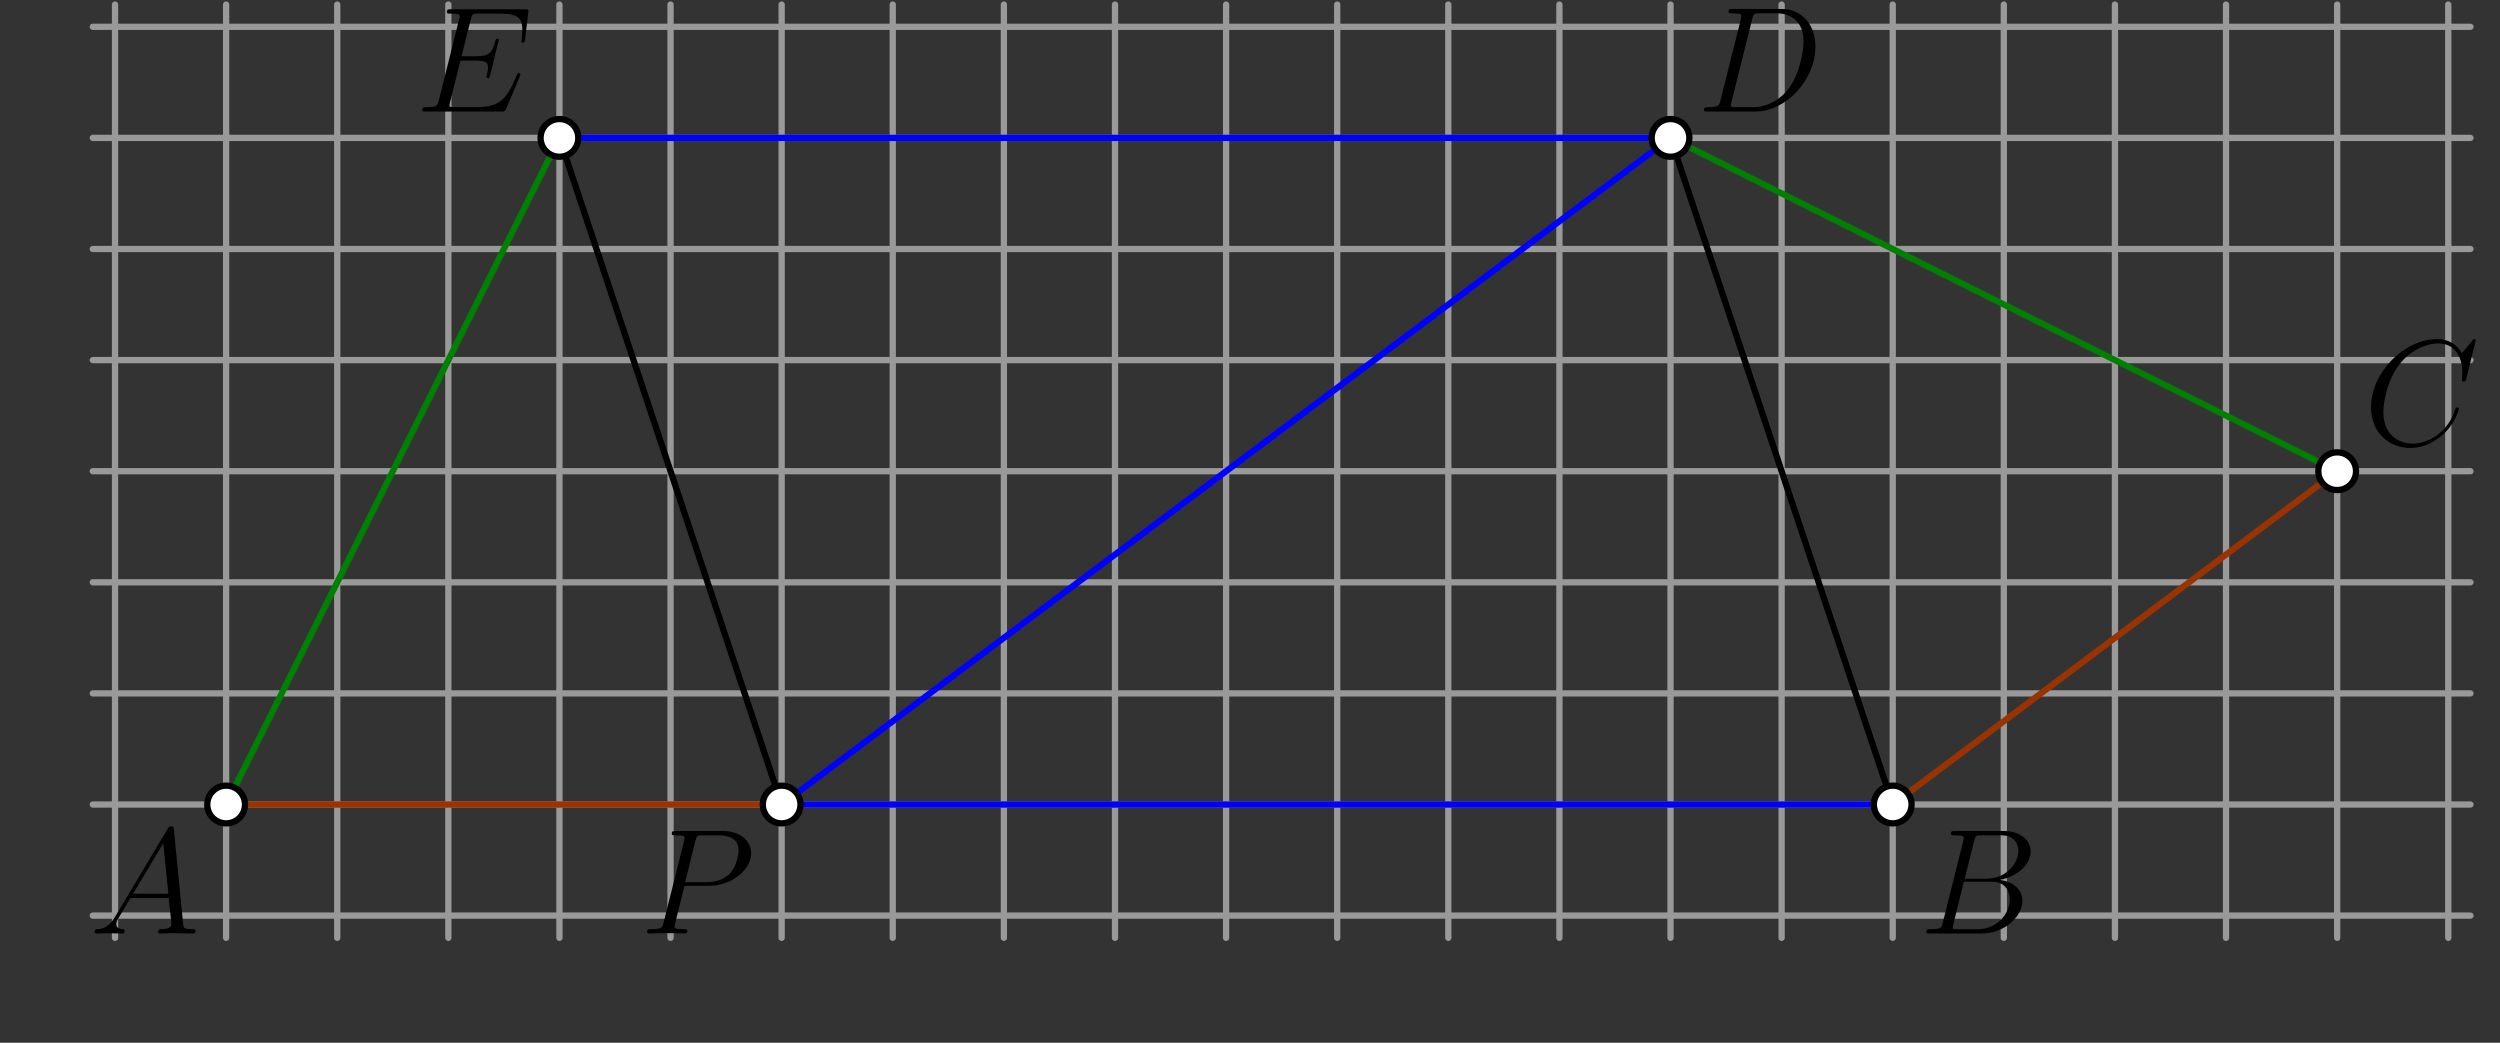<?xml version='1.0' encoding='UTF-8'?>
<!-- This file was generated by dvisvgm 3.1.1 -->
<svg version='1.1' xmlns='http://www.w3.org/2000/svg' xmlns:xlink='http://www.w3.org/1999/xlink' width='199pt' height='83pt' viewBox='0 -83 199 83'>
<rect x="0" y="-83" width="199" height="83" fill="#333333" stroke="none"/>
<g id='page1'>
<g transform='matrix(1 0 0 -1 0 0)'>
<path d='M9.156 8.348V82.637' stroke='#999' fill='none' stroke-width='.5' stroke-miterlimit='10' stroke-linecap='round' stroke-linejoin='round'/>
<path d='M18 8.348V82.637' stroke='#999' fill='none' stroke-width='.5' stroke-miterlimit='10' stroke-linecap='round' stroke-linejoin='round'/>
<path d='M26.844 8.348V82.637' stroke='#999' fill='none' stroke-width='.5' stroke-miterlimit='10' stroke-linecap='round' stroke-linejoin='round'/>
<path d='M35.688 8.348V82.637' stroke='#999' fill='none' stroke-width='.5' stroke-miterlimit='10' stroke-linecap='round' stroke-linejoin='round'/>
<path d='M44.531 8.348V82.637' stroke='#999' fill='none' stroke-width='.5' stroke-miterlimit='10' stroke-linecap='round' stroke-linejoin='round'/>
<path d='M53.375 8.348V82.637' stroke='#999' fill='none' stroke-width='.5' stroke-miterlimit='10' stroke-linecap='round' stroke-linejoin='round'/>
<path d='M62.219 8.348V82.637' stroke='#999' fill='none' stroke-width='.5' stroke-miterlimit='10' stroke-linecap='round' stroke-linejoin='round'/>
<path d='M71.062 8.348V82.637' stroke='#999' fill='none' stroke-width='.5' stroke-miterlimit='10' stroke-linecap='round' stroke-linejoin='round'/>
<path d='M79.91 8.348V82.637' stroke='#999' fill='none' stroke-width='.5' stroke-miterlimit='10' stroke-linecap='round' stroke-linejoin='round'/>
<path d='M88.754 8.348V82.637' stroke='#999' fill='none' stroke-width='.5' stroke-miterlimit='10' stroke-linecap='round' stroke-linejoin='round'/>
<path d='M97.598 8.348V82.637' stroke='#999' fill='none' stroke-width='.5' stroke-miterlimit='10' stroke-linecap='round' stroke-linejoin='round'/>
<path d='M106.441 8.348V82.637' stroke='#999' fill='none' stroke-width='.5' stroke-miterlimit='10' stroke-linecap='round' stroke-linejoin='round'/>
<path d='M115.285 8.348V82.637' stroke='#999' fill='none' stroke-width='.5' stroke-miterlimit='10' stroke-linecap='round' stroke-linejoin='round'/>
<path d='M124.129 8.348V82.637' stroke='#999' fill='none' stroke-width='.5' stroke-miterlimit='10' stroke-linecap='round' stroke-linejoin='round'/>
<path d='M132.973 8.348V82.637' stroke='#999' fill='none' stroke-width='.5' stroke-miterlimit='10' stroke-linecap='round' stroke-linejoin='round'/>
<path d='M141.816 8.348V82.637' stroke='#999' fill='none' stroke-width='.5' stroke-miterlimit='10' stroke-linecap='round' stroke-linejoin='round'/>
<path d='M150.66 8.348V82.637' stroke='#999' fill='none' stroke-width='.5' stroke-miterlimit='10' stroke-linecap='round' stroke-linejoin='round'/>
<path d='M159.504 8.348V82.637' stroke='#999' fill='none' stroke-width='.5' stroke-miterlimit='10' stroke-linecap='round' stroke-linejoin='round'/>
<path d='M168.348 8.348V82.637' stroke='#999' fill='none' stroke-width='.5' stroke-miterlimit='10' stroke-linecap='round' stroke-linejoin='round'/>
<path d='M177.191 8.348V82.637' stroke='#999' fill='none' stroke-width='.5' stroke-miterlimit='10' stroke-linecap='round' stroke-linejoin='round'/>
<path d='M186.039 8.348V82.637' stroke='#999' fill='none' stroke-width='.5' stroke-miterlimit='10' stroke-linecap='round' stroke-linejoin='round'/>
<path d='M194.883 8.348V82.637' stroke='#999' fill='none' stroke-width='.5' stroke-miterlimit='10' stroke-linecap='round' stroke-linejoin='round'/>
<path d='M7.387 10.117H196.648' stroke='#999' fill='none' stroke-width='.5' stroke-miterlimit='10' stroke-linecap='round' stroke-linejoin='round'/>
<path d='M7.387 18.961H196.648' stroke='#999' fill='none' stroke-width='.5' stroke-miterlimit='10' stroke-linecap='round' stroke-linejoin='round'/>
<path d='M7.387 27.805H196.648' stroke='#999' fill='none' stroke-width='.5' stroke-miterlimit='10' stroke-linecap='round' stroke-linejoin='round'/>
<path d='M7.387 36.648H196.648' stroke='#999' fill='none' stroke-width='.5' stroke-miterlimit='10' stroke-linecap='round' stroke-linejoin='round'/>
<path d='M7.387 45.492H196.648' stroke='#999' fill='none' stroke-width='.5' stroke-miterlimit='10' stroke-linecap='round' stroke-linejoin='round'/>
<path d='M7.387 54.336H196.648' stroke='#999' fill='none' stroke-width='.5' stroke-miterlimit='10' stroke-linecap='round' stroke-linejoin='round'/>
<path d='M7.387 63.18H196.648' stroke='#999' fill='none' stroke-width='.5' stroke-miterlimit='10' stroke-linecap='round' stroke-linejoin='round'/>
<path d='M7.387 72.023H196.648' stroke='#999' fill='none' stroke-width='.5' stroke-miterlimit='10' stroke-linecap='round' stroke-linejoin='round'/>
<path d='M7.387 80.867H196.648' stroke='#999' fill='none' stroke-width='.5' stroke-miterlimit='10' stroke-linecap='round' stroke-linejoin='round'/>
<path d='M150.66 18.961H62.219L132.973 72.023H44.531' stroke='#00f' fill='none' stroke-width='.5' stroke-miterlimit='10' stroke-linecap='round' stroke-linejoin='round'/>
<path d='M18 18.961H62.219' stroke='#930' fill='none' stroke-width='.5' stroke-miterlimit='10' stroke-linecap='round' stroke-linejoin='round'/>
<path d='M150.66 18.961L186.039 45.492' stroke='#930' fill='none' stroke-width='.5' stroke-miterlimit='10' stroke-linecap='round' stroke-linejoin='round'/>
<path d='M18 18.961L44.531 72.023' stroke='#008000' fill='none' stroke-width='.5' stroke-miterlimit='10' stroke-linecap='round' stroke-linejoin='round'/>
<path d='M186.039 45.492L132.973 72.023' stroke='#008000' fill='none' stroke-width='.5' stroke-miterlimit='10' stroke-linecap='round' stroke-linejoin='round'/>
<path d='M44.531 72.023L62.219 18.961' stroke='#000' fill='none' stroke-width='.5' stroke-miterlimit='10' stroke-linecap='round' stroke-linejoin='round'/>
<path d='M132.973 72.023L150.66 18.961' stroke='#000' fill='none' stroke-width='.5' stroke-miterlimit='10' stroke-linecap='round' stroke-linejoin='round'/>
<path d='M15.564 8.918C15.564 9.037 15.457 9.037 15.277 9.037C14.62 9.037 14.608 9.145 14.572 9.503L13.843 16.963C13.819 17.202 13.771 17.226 13.64 17.226C13.52 17.226 13.448 17.202 13.341 17.022L9.157 10.017C8.738 9.312 8.332 9.073 7.758 9.037C7.627 9.025 7.531 9.025 7.531 8.81C7.531 8.738 7.591 8.691 7.675 8.691L8.643 8.715C8.989 8.715 9.372 8.691 9.707 8.691C9.778 8.691 9.922 8.691 9.922 8.918C9.922 9.025 9.826 9.037 9.755 9.037C9.48 9.061 9.253 9.157 9.253 9.444C9.253 9.611 9.324 9.742 9.48 10.006L10.388 11.512H13.437C13.448 11.404 13.448 11.308 13.46 11.201C13.496 10.89 13.64 9.647 13.64 9.42C13.64 9.061 13.03 9.037 12.839 9.037C12.707 9.037 12.576 9.037 12.576 8.822C12.576 8.691 12.683 8.691 12.755 8.691C12.958 8.691 13.198 8.715 13.401 8.715H14.082L15.349 8.691C15.433 8.691 15.564 8.691 15.564 8.918ZM13.401 11.858H10.591L12.994 15.875L13.401 11.858Z'/>
<path d='M19.5 18.961C19.5 19.359 19.344 19.738 19.062 20.02C18.781 20.301 18.398 20.461 18 20.461C17.602 20.461 17.219 20.301 16.938 20.02C16.656 19.738 16.5 19.359 16.5 18.961C16.5 18.563 16.656 18.18 16.938 17.898C17.219 17.617 17.602 17.461 18 17.461C18.398 17.461 18.781 17.617 19.062 17.898C19.344 18.18 19.5 18.563 19.5 18.961Z' fill='#fff'/>
<path d='M19.5 18.961C19.5 19.359 19.344 19.738 19.062 20.02C18.781 20.301 18.398 20.461 18 20.461C17.602 20.461 17.219 20.301 16.938 20.02C16.656 19.738 16.5 19.359 16.5 18.961C16.5 18.563 16.656 18.18 16.938 17.898C17.219 17.617 17.602 17.461 18 17.461C18.398 17.461 18.781 17.617 19.062 17.898C19.344 18.18 19.5 18.563 19.5 18.961Z' stroke='#000' fill='none' stroke-width='.5' stroke-miterlimit='10' stroke-linecap='round' stroke-linejoin='round'/>
<path d='M160.662 15.253C160.662 14.285 159.695 13.054 158.117 13.054H156.395L157.136 16.042C157.244 16.485 157.291 16.508 157.758 16.508H159.312C160.662 16.508 160.662 15.361 160.662 15.253ZM160.986 11.285C160.986 12.265 160.124 12.862 159.156 12.958C160.459 13.197 161.642 14.106 161.642 15.206C161.642 16.138 160.818 16.855 159.467 16.855H155.63C155.402 16.855 155.296 16.855 155.296 16.628C155.296 16.508 155.402 16.508 155.582 16.508C156.311 16.508 156.311 16.413 156.311 16.282C156.311 16.282 156.311 16.186 156.264 16.006L154.65 9.575C154.542 9.157 154.518 9.037 153.682 9.037C153.455 9.037 153.335 9.037 153.335 8.822C153.335 8.691 153.407 8.691 153.646 8.691H157.746C159.575 8.691 160.986 10.077 160.986 11.285ZM159.982 11.404C159.982 10.257 158.941 9.037 157.459 9.037H155.845C155.678 9.037 155.654 9.037 155.582 9.049C155.45 9.061 155.438 9.085 155.438 9.181C155.438 9.264 155.462 9.336 155.486 9.444L156.323 12.815H158.57C159.982 12.815 159.982 11.5 159.982 11.404Z'/>
<path d='M152.16 18.961C152.16 19.359 152.004 19.738 151.723 20.02C151.441 20.301 151.059 20.461 150.66 20.461C150.262 20.461 149.883 20.301 149.602 20.02C149.32 19.738 149.16 19.359 149.16 18.961C149.16 18.563 149.32 18.18 149.602 17.898C149.883 17.617 150.262 17.461 150.66 17.461C151.059 17.461 151.441 17.617 151.723 17.898C152.004 18.18 152.16 18.563 152.16 18.961Z' fill='#fff'/>
<path d='M152.16 18.961C152.16 19.359 152.004 19.738 151.723 20.02C151.441 20.301 151.059 20.461 150.66 20.461C150.262 20.461 149.883 20.301 149.602 20.02C149.32 19.738 149.16 19.359 149.16 18.961C149.16 18.563 149.32 18.18 149.602 17.898C149.883 17.617 150.262 17.461 150.66 17.461C151.059 17.461 151.441 17.617 151.723 17.898C152.004 18.18 152.16 18.563 152.16 18.961Z' stroke='#000' fill='none' stroke-width='.5' stroke-miterlimit='10' stroke-linecap='round' stroke-linejoin='round'/>
<path d='M195.716 50.461C195.716 50.569 195.62 50.569 195.584 50.569C195.478 50.569 195.466 50.497 195.442 50.449C194.892 48.584 193.278 47.688 192.083 47.688C190.816 47.688 189.715 48.501 189.715 50.198C189.715 50.581 189.835 52.661 191.185 54.227C191.843 54.992 192.967 55.661 194.102 55.661C195.418 55.661 196.003 54.573 196.003 53.354C196.003 53.043 195.967 52.78 195.967 52.733C195.967 52.625 196.087 52.625 196.123 52.625C196.254 52.625 196.266 52.637 196.314 52.852L197.068 55.9C197.068 56.008 196.96 56.008 196.96 56.008S196.888 56.008 196.792 55.888L195.967 54.884C195.548 55.602 194.892 56.008 193.994 56.008C191.413 56.008 188.735 53.39 188.735 50.581C188.735 48.584 190.134 47.341 191.879 47.341C192.835 47.341 193.672 47.748 194.365 48.333C195.406 49.206 195.716 50.366 195.716 50.461Z'/>
<path d='M187.539 45.492C187.539 45.891 187.379 46.273 187.098 46.555C186.816 46.836 186.434 46.992 186.039 46.992C185.641 46.992 185.258 46.836 184.977 46.555C184.695 46.273 184.539 45.891 184.539 45.492S184.695 44.711 184.977 44.43C185.258 44.148 185.641 43.992 186.039 43.992C186.434 43.992 186.816 44.148 187.098 44.43C187.379 44.711 187.539 45.094 187.539 45.492Z' fill='#fff'/>
<path d='M187.539 45.492C187.539 45.891 187.379 46.273 187.098 46.555C186.816 46.836 186.434 46.992 186.039 46.992C185.641 46.992 185.258 46.836 184.977 46.555C184.695 46.273 184.539 45.891 184.539 45.492S184.695 44.711 184.977 44.43C185.258 44.148 185.641 43.992 186.039 43.992C186.434 43.992 186.816 44.148 187.098 44.43C187.379 44.711 187.539 45.094 187.539 45.492Z' stroke='#000' fill='none' stroke-width='.5' stroke-miterlimit='10' stroke-linecap='round' stroke-linejoin='round'/>
<path d='M144.505 79.288C144.505 81.01 143.477 82.289 141.767 82.289H137.93C137.703 82.289 137.595 82.289 137.595 82.062C137.595 81.942 137.703 81.942 137.882 81.942C138.611 81.942 138.611 81.847 138.611 81.715C138.611 81.715 138.611 81.62 138.564 81.44L136.95 75.009C136.842 74.591 136.818 74.471 135.981 74.471C135.754 74.471 135.635 74.471 135.635 74.256C135.635 74.124 135.706 74.124 135.945 74.124H139.735C142.15 74.124 144.505 76.623 144.505 79.288ZM143.561 79.683C143.561 79.085 143.321 77.005 142.162 75.69C141.827 75.296 140.918 74.471 139.544 74.471H138.181C138.013 74.471 137.99 74.471 137.918 74.483C137.786 74.495 137.775 74.519 137.775 74.614C137.775 74.698 137.799 74.77 137.822 74.877L139.472 81.476C139.579 81.918 139.627 81.942 140.094 81.942H141.408C142.532 81.942 143.561 81.333 143.561 79.683Z'/>
<path d='M134.473 72.023C134.473 72.422 134.316 72.805 134.035 73.086C133.754 73.367 133.371 73.523 132.973 73.523C132.574 73.523 132.195 73.367 131.914 73.086C131.633 72.805 131.473 72.422 131.473 72.023C131.473 71.625 131.633 71.246 131.914 70.965C132.195 70.684 132.574 70.523 132.973 70.523C133.371 70.523 133.754 70.684 134.035 70.965C134.316 71.246 134.473 71.625 134.473 72.023Z' fill='#fff'/>
<path d='M134.473 72.023C134.473 72.422 134.316 72.805 134.035 73.086C133.754 73.367 133.371 73.523 132.973 73.523C132.574 73.523 132.195 73.367 131.914 73.086C131.633 72.805 131.473 72.422 131.473 72.023C131.473 71.625 131.633 71.246 131.914 70.965C132.195 70.684 132.574 70.523 132.973 70.523C133.371 70.523 133.754 70.684 134.035 70.965C134.316 71.246 134.473 71.625 134.473 72.023Z' stroke='#000' fill='none' stroke-width='.5' stroke-miterlimit='10' stroke-linecap='round' stroke-linejoin='round'/>
<path d='M41.422 77.065C41.422 77.125 41.374 77.185 41.302 77.185C41.254 77.185 41.231 77.173 41.195 77.137C41.171 77.125 41.171 77.101 41.063 76.862C40.358 75.188 39.844 74.471 37.931 74.471H36.186C36.019 74.471 35.995 74.471 35.923 74.483C35.792 74.495 35.779 74.519 35.779 74.614C35.779 74.698 35.804 74.77 35.827 74.877L36.652 78.177H37.836C38.768 78.177 38.84 77.973 38.84 77.615C38.84 77.495 38.84 77.388 38.756 77.029C38.732 76.981 38.72 76.933 38.72 76.898C38.72 76.814 38.78 76.778 38.852 76.778C38.959 76.778 38.971 76.862 39.019 77.029L39.7 79.803C39.7 79.862 39.653 79.922 39.581 79.922C39.474 79.922 39.461 79.874 39.414 79.707C39.174 78.787 38.935 78.523 37.872 78.523H36.736L37.477 81.464C37.585 81.882 37.608 81.918 38.099 81.918H39.808C41.279 81.918 41.577 81.524 41.577 80.615C41.577 80.615 41.577 80.269 41.529 79.874C41.518 79.827 41.506 79.731 41.506 79.731C41.506 79.635 41.565 79.599 41.637 79.599C41.721 79.599 41.769 79.647 41.793 79.862L42.044 81.954C42.044 81.99 42.068 82.134 42.068 82.134C42.068 82.265 41.96 82.265 41.745 82.265H35.911C35.684 82.265 35.564 82.265 35.564 82.05C35.564 81.918 35.648 81.918 35.851 81.918C36.593 81.918 36.593 81.835 36.593 81.703C36.593 81.643 36.58 81.596 36.545 81.464L34.931 75.009C34.823 74.591 34.799 74.471 33.963 74.471C33.735 74.471 33.616 74.471 33.616 74.256C33.616 74.124 33.688 74.124 33.927 74.124H39.928C40.191 74.124 40.203 74.136 40.286 74.328L41.374 76.898C41.386 76.933 41.422 77.017 41.422 77.065Z'/>
<path d='M46.031 72.023C46.031 72.422 45.875 72.805 45.594 73.086C45.312 73.367 44.93 73.523 44.531 73.523C44.133 73.523 43.754 73.367 43.473 73.086C43.191 72.805 43.031 72.422 43.031 72.023C43.031 71.625 43.191 71.246 43.473 70.965C43.754 70.684 44.133 70.523 44.531 70.523C44.93 70.523 45.312 70.684 45.594 70.965C45.875 71.246 46.031 71.625 46.031 72.023Z' fill='#fff'/>
<path d='M46.031 72.023C46.031 72.422 45.875 72.805 45.594 73.086C45.312 73.367 44.93 73.523 44.531 73.523C44.133 73.523 43.754 73.367 43.473 73.086C43.191 72.805 43.031 72.422 43.031 72.023C43.031 71.625 43.191 71.246 43.473 70.965C43.754 70.684 44.133 70.523 44.531 70.523C44.93 70.523 45.312 70.684 45.594 70.965C45.875 71.246 46.031 71.625 46.031 72.023Z' stroke='#000' fill='none' stroke-width='.5' stroke-miterlimit='10' stroke-linecap='round' stroke-linejoin='round'/>
<path d='M59.795 15.074C59.795 16.006 59.007 16.855 57.5 16.855H53.806C53.579 16.855 53.472 16.855 53.472 16.628C53.472 16.508 53.579 16.508 53.758 16.508C54.488 16.508 54.488 16.413 54.488 16.282C54.488 16.282 54.488 16.186 54.44 16.006L52.826 9.575C52.718 9.157 52.695 9.037 51.858 9.037C51.631 9.037 51.511 9.037 51.511 8.822C51.511 8.691 51.619 8.691 51.691 8.691C51.917 8.691 52.157 8.715 52.384 8.715H53.782C54.01 8.715 54.261 8.691 54.488 8.691C54.583 8.691 54.715 8.691 54.715 8.918C54.715 9.037 54.607 9.037 54.428 9.037C53.711 9.037 53.699 9.121 53.699 9.241C53.699 9.3 53.711 9.384 53.723 9.444L54.488 12.492H56.496C58.146 12.492 59.795 13.711 59.795 15.074ZM58.791 15.325C58.791 15.014 58.636 13.998 58.086 13.448C57.883 13.233 57.309 12.779 56.221 12.779H54.536L55.348 16.042C55.456 16.485 55.504 16.508 55.97 16.508H57.153C58.05 16.508 58.791 16.222 58.791 15.325Z'/>
<path d='M63.719 18.961C63.719 19.359 63.562 19.738 63.281 20.02C63 20.301 62.617 20.461 62.219 20.461C61.824 20.461 61.441 20.301 61.16 20.02C60.879 19.738 60.719 19.359 60.719 18.961C60.719 18.563 60.879 18.18 61.16 17.898C61.441 17.617 61.824 17.461 62.219 17.461C62.617 17.461 63 17.617 63.281 17.898C63.562 18.18 63.719 18.563 63.719 18.961Z' fill='#fff'/>
<path d='M63.719 18.961C63.719 19.359 63.562 19.738 63.281 20.02C63 20.301 62.617 20.461 62.219 20.461C61.824 20.461 61.441 20.301 61.16 20.02C60.879 19.738 60.719 19.359 60.719 18.961C60.719 18.563 60.879 18.18 61.16 17.898C61.441 17.617 61.824 17.461 62.219 17.461C62.617 17.461 63 17.617 63.281 17.898C63.562 18.18 63.719 18.563 63.719 18.961Z' stroke='#000' fill='none' stroke-width='.5' stroke-miterlimit='10' stroke-linecap='round' stroke-linejoin='round'/>
</g>
</g>
</svg>